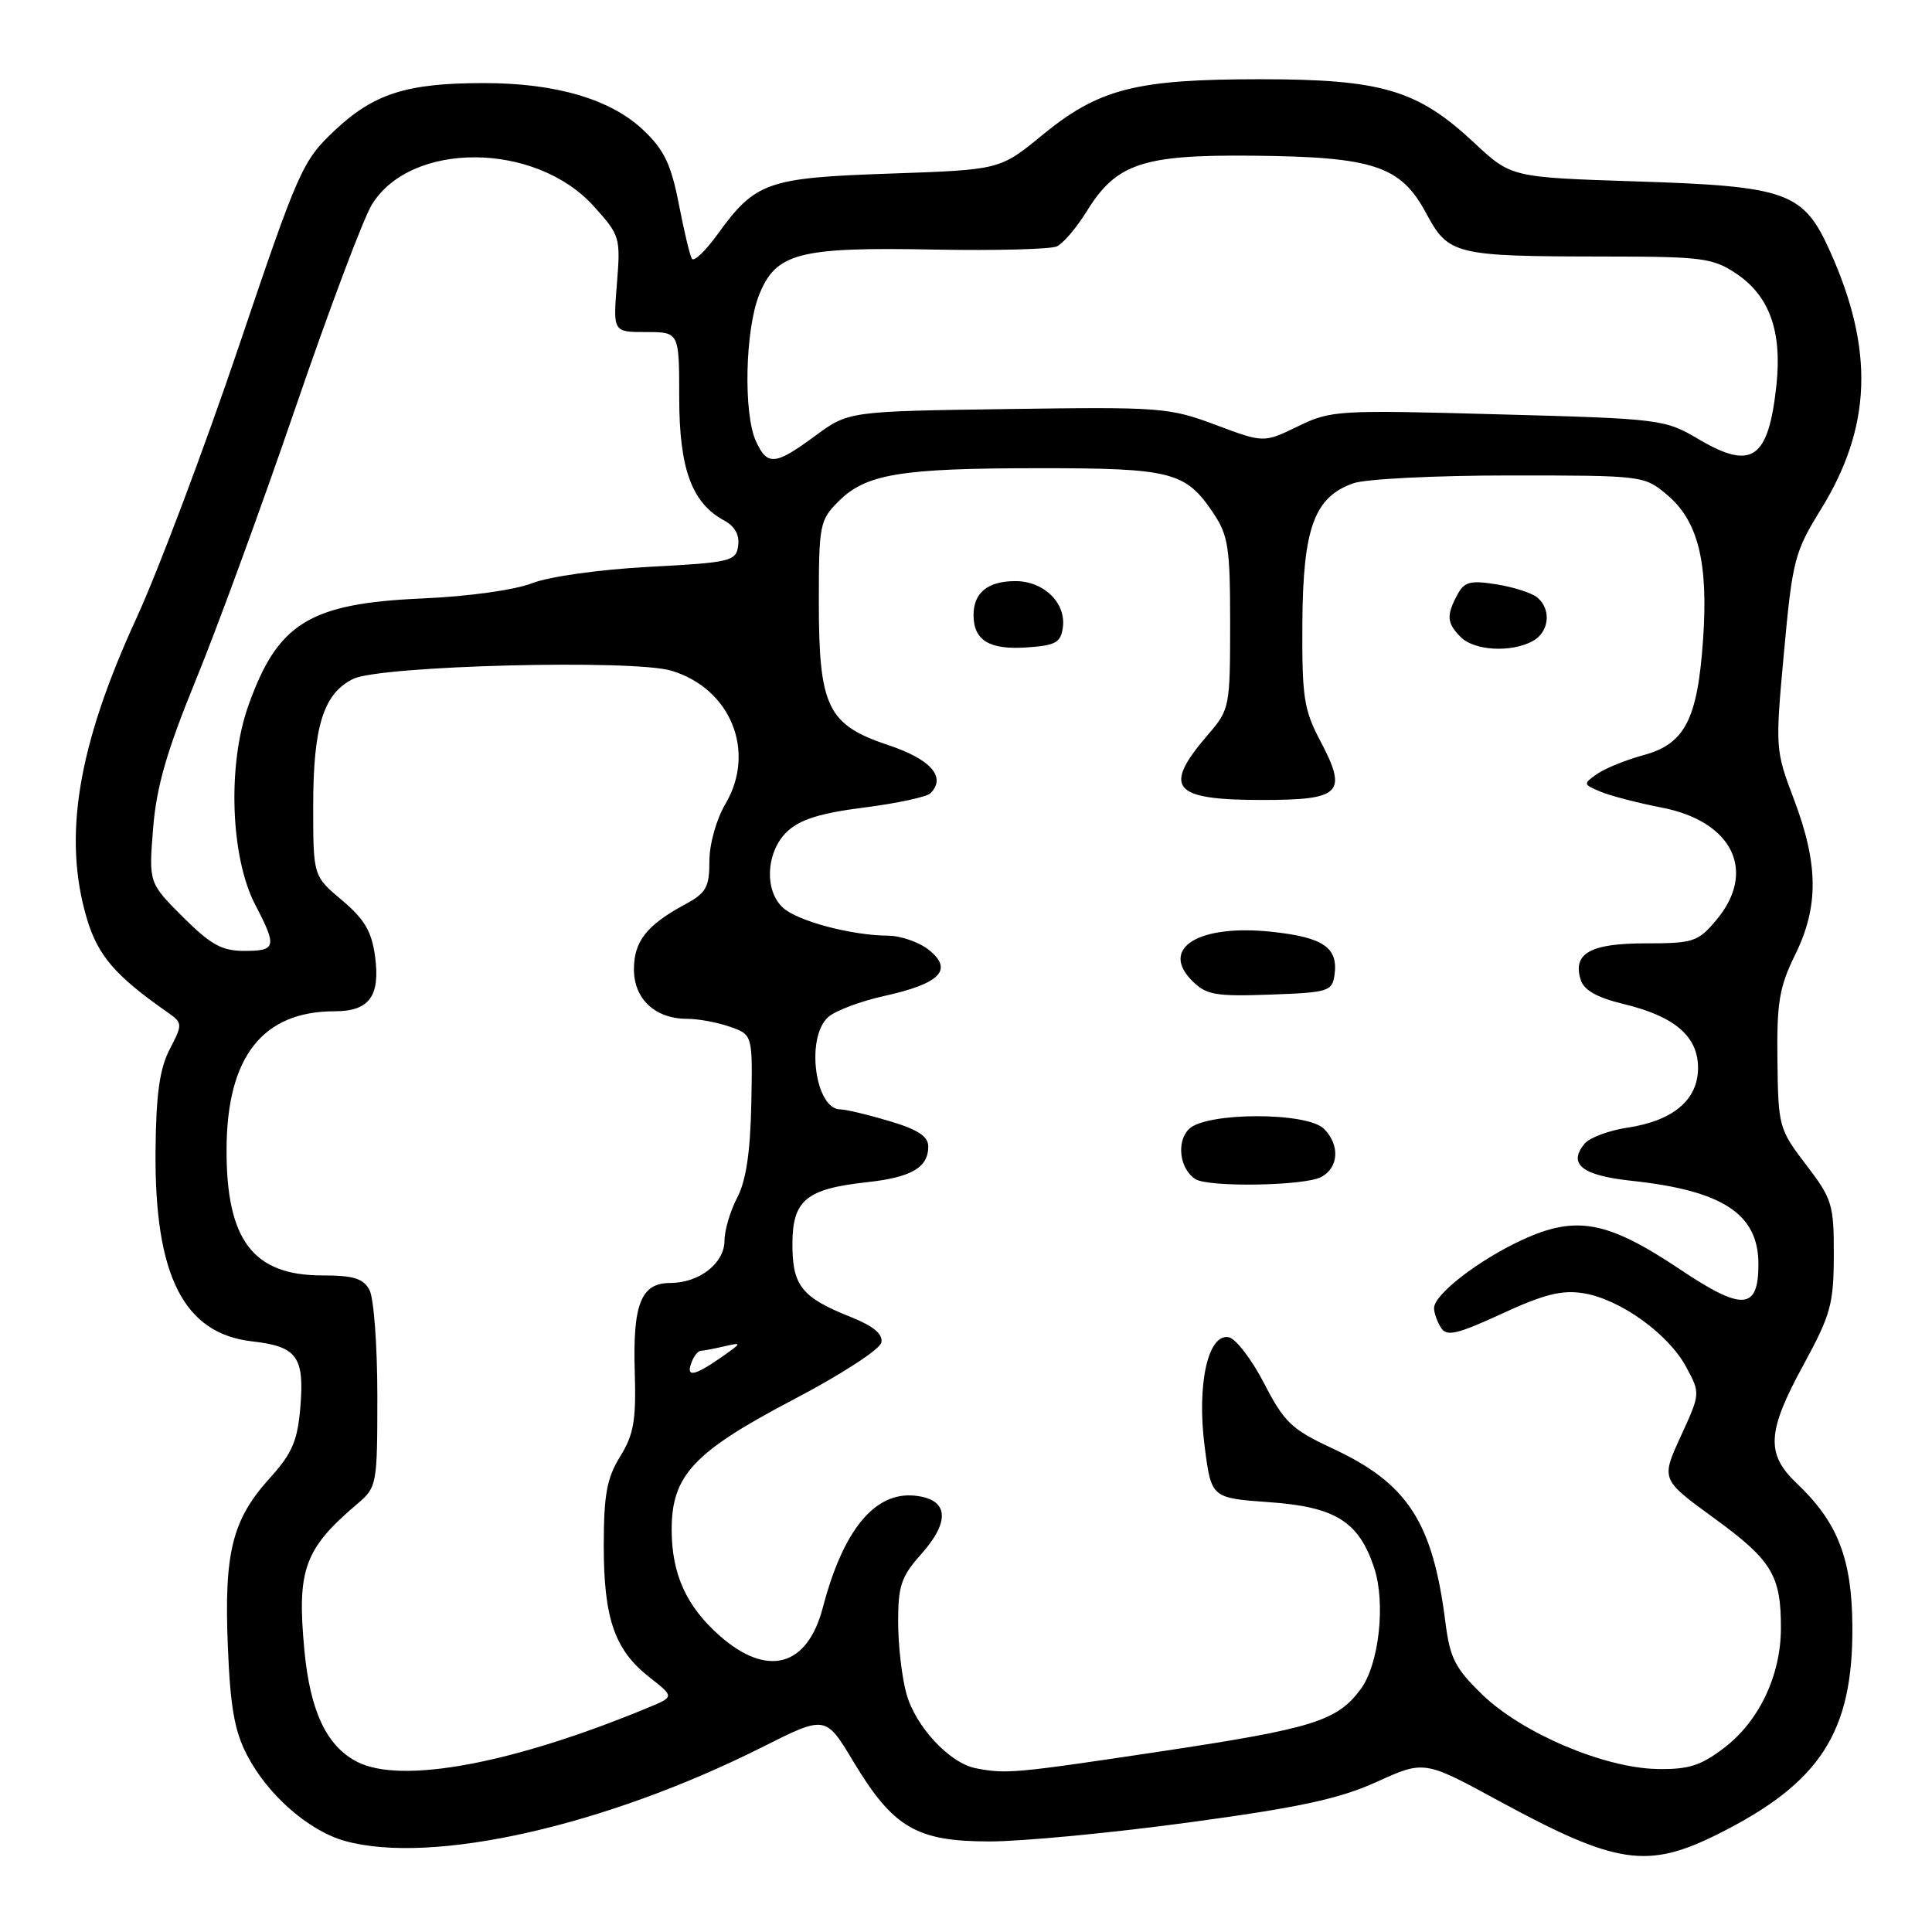 <?xml version="1.0" encoding="UTF-8" standalone="no"?>
<!DOCTYPE svg PUBLIC "-//W3C//DTD SVG 1.1//EN" "http://www.w3.org/Graphics/SVG/1.1/DTD/svg11.dtd" >
<svg xmlns="http://www.w3.org/2000/svg" xmlns:xlink="http://www.w3.org/1999/xlink" version="1.1" viewBox="0 0 256 256">
 <g >
 <path fill="currentColor"
d=" M 227.63 243.03 C 241.20 236.25 245.54 229.54 245.45 215.50 C 245.39 206.54 243.52 201.72 238.09 196.56 C 233.96 192.64 234.12 189.73 238.99 180.81 C 242.58 174.23 242.97 172.79 242.99 166.33 C 243.00 159.59 242.78 158.86 239.31 154.33 C 235.72 149.63 235.62 149.26 235.52 140.50 C 235.42 132.82 235.77 130.77 237.87 126.50 C 241.01 120.13 240.96 114.50 237.70 105.90 C 235.23 99.38 235.22 99.14 236.39 86.39 C 237.51 74.22 237.79 73.14 241.28 67.49 C 248.01 56.58 248.37 46.40 242.50 33.32 C 238.96 25.44 236.87 24.68 216.87 24.04 C 200.24 23.50 200.24 23.50 195.34 18.92 C 187.85 11.91 183.10 10.50 167.00 10.50 C 150.46 10.50 145.60 11.75 138.07 17.93 C 132.50 22.50 132.50 22.50 117.95 23.00 C 101.64 23.56 100.11 24.10 95.06 31.07 C 93.47 33.27 91.95 34.72 91.68 34.29 C 91.41 33.85 90.63 30.58 89.94 27.00 C 88.93 21.81 88.00 19.85 85.29 17.28 C 80.97 13.15 73.67 11.00 64.07 11.01 C 53.86 11.01 49.51 12.41 44.29 17.34 C 40.07 21.33 39.54 22.53 31.61 46.00 C 27.05 59.48 20.96 75.63 18.08 81.91 C 10.29 98.85 8.30 110.91 11.51 121.72 C 12.96 126.59 15.26 129.28 22.06 134.04 C 24.23 135.56 24.24 135.64 22.49 139.03 C 21.15 141.61 20.68 144.98 20.61 152.48 C 20.46 169.05 24.35 176.72 33.42 177.74 C 39.35 178.41 40.35 179.77 39.80 186.44 C 39.42 190.94 38.73 192.56 35.73 195.88 C 30.77 201.37 29.68 205.73 30.19 218.12 C 30.51 226.20 31.08 229.41 32.75 232.59 C 35.49 237.86 40.93 242.61 45.72 243.94 C 57.22 247.13 80.13 241.98 100.95 231.53 C 109.39 227.28 109.39 227.28 113.06 233.39 C 118.35 242.19 121.43 244.00 131.13 244.00 C 135.44 244.00 147.33 242.87 157.55 241.48 C 172.24 239.49 177.45 238.36 182.42 236.11 C 188.72 233.25 188.72 233.25 198.61 238.63 C 214.17 247.08 218.27 247.70 227.63 243.03 Z  M 47.32 233.45 C 43.27 231.37 41.09 226.74 40.33 218.64 C 39.33 207.96 40.32 205.23 47.36 199.26 C 49.94 197.06 50.00 196.76 50.00 184.94 C 50.00 178.30 49.53 172.00 48.96 170.93 C 48.14 169.40 46.85 169.00 42.69 169.00 C 33.53 169.00 29.98 164.32 30.02 152.28 C 30.06 140.03 34.79 134.00 44.35 134.00 C 48.93 134.00 50.40 132.00 49.70 126.74 C 49.25 123.42 48.31 121.81 45.32 119.29 C 41.50 116.08 41.50 116.08 41.50 106.79 C 41.50 96.22 42.87 91.87 46.82 89.95 C 50.42 88.20 83.86 87.34 88.96 88.87 C 96.83 91.23 100.22 99.57 96.13 106.51 C 94.92 108.56 94.00 111.83 94.00 114.10 C 94.00 117.55 93.57 118.32 90.84 119.80 C 85.70 122.57 84.00 124.72 84.00 128.44 C 84.00 132.39 86.82 135.00 91.07 135.00 C 92.52 135.00 95.06 135.47 96.72 136.05 C 99.73 137.10 99.73 137.10 99.55 146.30 C 99.42 152.69 98.85 156.48 97.68 158.70 C 96.76 160.46 96.00 163.02 96.00 164.39 C 96.00 167.39 92.65 170.00 88.81 170.00 C 84.94 170.00 83.83 172.79 84.11 181.81 C 84.30 188.22 83.98 190.08 82.17 193.00 C 80.41 195.85 80.01 198.03 80.00 204.78 C 80.00 214.47 81.44 218.64 86.06 222.25 C 89.35 224.83 89.35 224.83 85.93 226.25 C 67.98 233.70 53.18 236.46 47.32 233.45 Z  M 129.29 234.30 C 125.83 233.63 121.31 228.78 120.11 224.44 C 119.50 222.27 119.01 217.99 119.01 214.93 C 119.00 210.13 119.42 208.89 122.04 205.96 C 126.01 201.51 125.68 198.61 121.16 198.18 C 115.88 197.67 111.71 202.77 109.03 213.01 C 106.98 220.86 101.70 222.31 95.39 216.77 C 90.95 212.87 89.00 208.57 89.00 202.68 C 89.00 195.51 91.90 192.40 105.02 185.51 C 111.46 182.14 116.62 178.79 116.79 177.88 C 117.00 176.77 115.73 175.71 112.80 174.54 C 106.24 171.93 105.00 170.39 105.00 164.87 C 105.00 159.04 106.81 157.53 114.86 156.65 C 120.76 156.01 123.00 154.71 123.00 151.92 C 123.00 150.57 121.62 149.67 117.82 148.54 C 114.97 147.69 112.06 147.00 111.35 147.00 C 107.99 147.00 106.73 137.43 109.75 134.76 C 110.71 133.91 114.09 132.64 117.26 131.95 C 124.58 130.33 126.34 128.50 123.11 125.89 C 121.83 124.85 119.37 123.99 117.64 123.98 C 112.79 123.94 105.72 122.06 103.76 120.29 C 101.22 117.99 101.51 112.81 104.32 110.17 C 106.01 108.58 108.74 107.73 114.52 107.00 C 118.85 106.45 122.80 105.60 123.29 105.11 C 125.42 102.98 123.36 100.62 117.73 98.74 C 109.65 96.05 108.50 93.69 108.50 79.77 C 108.50 69.56 108.62 68.92 111.09 66.45 C 114.74 62.80 119.25 62.05 137.50 62.04 C 155.21 62.03 157.07 62.50 160.72 67.91 C 162.76 70.94 163.00 72.49 163.00 82.61 C 163.00 93.60 162.92 94.03 160.17 97.22 C 153.97 104.41 155.25 106.00 167.23 106.00 C 177.74 106.00 178.61 105.11 174.92 98.12 C 172.76 94.04 172.51 92.33 172.57 82.47 C 172.66 69.93 174.16 65.84 179.35 64.03 C 180.97 63.46 190.30 63.00 200.07 63.00 C 217.71 63.00 217.87 63.02 220.90 65.57 C 225.01 69.02 226.37 74.52 225.67 84.70 C 224.94 95.33 223.26 98.58 217.77 100.06 C 215.45 100.69 212.69 101.81 211.63 102.55 C 209.75 103.86 209.76 103.93 212.10 104.91 C 213.42 105.46 217.08 106.41 220.23 107.02 C 229.61 108.84 232.82 115.50 227.41 121.92 C 224.99 124.80 224.39 125.00 218.03 125.00 C 210.69 125.00 208.34 126.34 209.46 129.86 C 209.88 131.20 211.64 132.19 215.03 133.01 C 221.89 134.65 225.00 137.30 225.00 141.50 C 225.00 145.74 221.71 148.52 215.59 149.43 C 213.16 149.80 210.63 150.75 209.97 151.54 C 207.72 154.25 209.62 155.76 216.18 156.46 C 228.29 157.76 233.00 160.85 233.00 167.51 C 233.00 173.61 230.90 173.75 222.60 168.19 C 213.01 161.78 208.87 161.00 201.77 164.26 C 195.95 166.93 189.99 171.54 190.02 173.34 C 190.02 173.98 190.44 175.15 190.94 175.93 C 191.69 177.13 193.03 176.82 199.01 174.07 C 204.59 171.49 206.97 170.90 209.82 171.36 C 214.65 172.14 221.04 176.72 223.41 181.10 C 225.32 184.63 225.32 184.63 222.70 190.34 C 220.09 196.04 220.09 196.04 227.12 201.16 C 234.79 206.74 236.01 208.75 235.98 215.82 C 235.95 222.05 233.07 228.09 228.43 231.62 C 225.35 233.97 223.72 234.48 219.58 234.40 C 212.56 234.27 201.72 229.66 196.45 224.58 C 192.82 221.07 192.13 219.73 191.53 215.00 C 189.85 201.66 186.53 196.55 176.51 191.90 C 171.16 189.41 170.17 188.47 167.50 183.30 C 165.85 180.11 163.74 177.36 162.81 177.19 C 160.06 176.68 158.57 183.46 159.62 191.65 C 160.50 198.50 160.50 198.50 168.22 199.05 C 176.96 199.67 180.06 201.62 182.09 207.76 C 183.63 212.44 182.73 220.54 180.30 223.82 C 177.17 228.05 173.99 229.04 153.63 232.10 C 134.38 234.99 133.33 235.08 129.29 234.30 Z  M 175.07 155.96 C 177.40 154.71 177.57 151.72 175.43 149.57 C 173.19 147.33 159.79 147.35 157.54 149.61 C 155.85 151.29 156.31 154.87 158.38 156.23 C 160.08 157.35 172.87 157.14 175.07 155.96 Z  M 176.83 129.19 C 177.34 125.57 175.36 124.20 168.54 123.47 C 158.83 122.43 153.63 125.63 157.98 129.98 C 159.83 131.83 161.06 132.05 168.29 131.79 C 176.00 131.52 176.52 131.36 176.83 129.19 Z  M 140.83 83.17 C 141.29 79.91 138.33 77.00 134.55 77.00 C 130.89 77.00 129.00 78.53 129.00 81.50 C 129.00 84.84 131.08 86.12 135.99 85.79 C 139.85 85.54 140.55 85.16 140.83 83.17 Z  M 203.07 84.96 C 205.28 83.78 205.61 80.75 203.70 79.17 C 202.99 78.57 200.55 77.79 198.30 77.43 C 194.80 76.87 194.03 77.08 193.10 78.82 C 191.63 81.57 191.71 82.57 193.57 84.43 C 195.36 86.22 200.21 86.50 203.07 84.96 Z  M 91.64 180.50 C 91.95 179.68 92.50 178.99 92.86 178.99 C 93.21 178.98 94.62 178.71 96.00 178.39 C 98.37 177.84 98.35 177.91 95.50 179.90 C 91.94 182.37 90.85 182.54 91.64 180.50 Z  M 24.22 121.49 C 19.71 116.98 19.71 116.98 20.29 109.74 C 20.74 104.20 22.08 99.56 25.99 90.00 C 28.81 83.12 34.73 66.93 39.16 54.00 C 43.59 41.07 48.13 28.99 49.26 27.14 C 54.40 18.67 70.95 18.77 78.66 27.31 C 82.16 31.18 82.24 31.45 81.74 37.64 C 81.23 44.00 81.23 44.00 85.62 44.00 C 90.00 44.00 90.00 44.00 90.00 52.75 C 90.01 62.16 91.68 66.69 96.01 69.00 C 97.37 69.74 98.01 70.91 97.81 72.32 C 97.52 74.37 96.84 74.54 86.00 75.11 C 79.44 75.46 72.78 76.40 70.50 77.28 C 68.20 78.18 62.01 79.04 55.93 79.30 C 40.98 79.96 36.77 82.57 32.88 93.58 C 30.12 101.40 30.55 113.61 33.81 119.86 C 36.73 125.47 36.61 126.00 32.37 126.00 C 29.40 126.00 27.92 125.18 24.22 121.49 Z  M 100.16 58.45 C 98.49 54.78 98.73 43.71 100.59 39.07 C 102.82 33.50 105.83 32.72 123.84 33.07 C 131.90 33.22 139.19 33.03 140.03 32.65 C 140.87 32.27 142.66 30.17 144.01 27.98 C 147.92 21.65 151.39 20.49 166.00 20.63 C 182.01 20.78 185.60 21.97 188.96 28.23 C 191.94 33.78 192.72 33.97 212.60 33.99 C 225.62 34.00 226.97 34.18 230.10 36.28 C 234.46 39.22 236.14 43.90 235.39 51.00 C 234.34 60.81 232.16 62.36 225.17 58.25 C 220.57 55.54 220.19 55.49 198.50 54.90 C 177.24 54.31 176.35 54.37 171.98 56.49 C 167.46 58.69 167.46 58.69 161.05 56.29 C 154.91 53.99 153.75 53.91 133.54 54.20 C 112.44 54.50 112.44 54.50 108.02 57.75 C 102.70 61.67 101.67 61.76 100.16 58.45 Z "/>
</g>
</svg>
